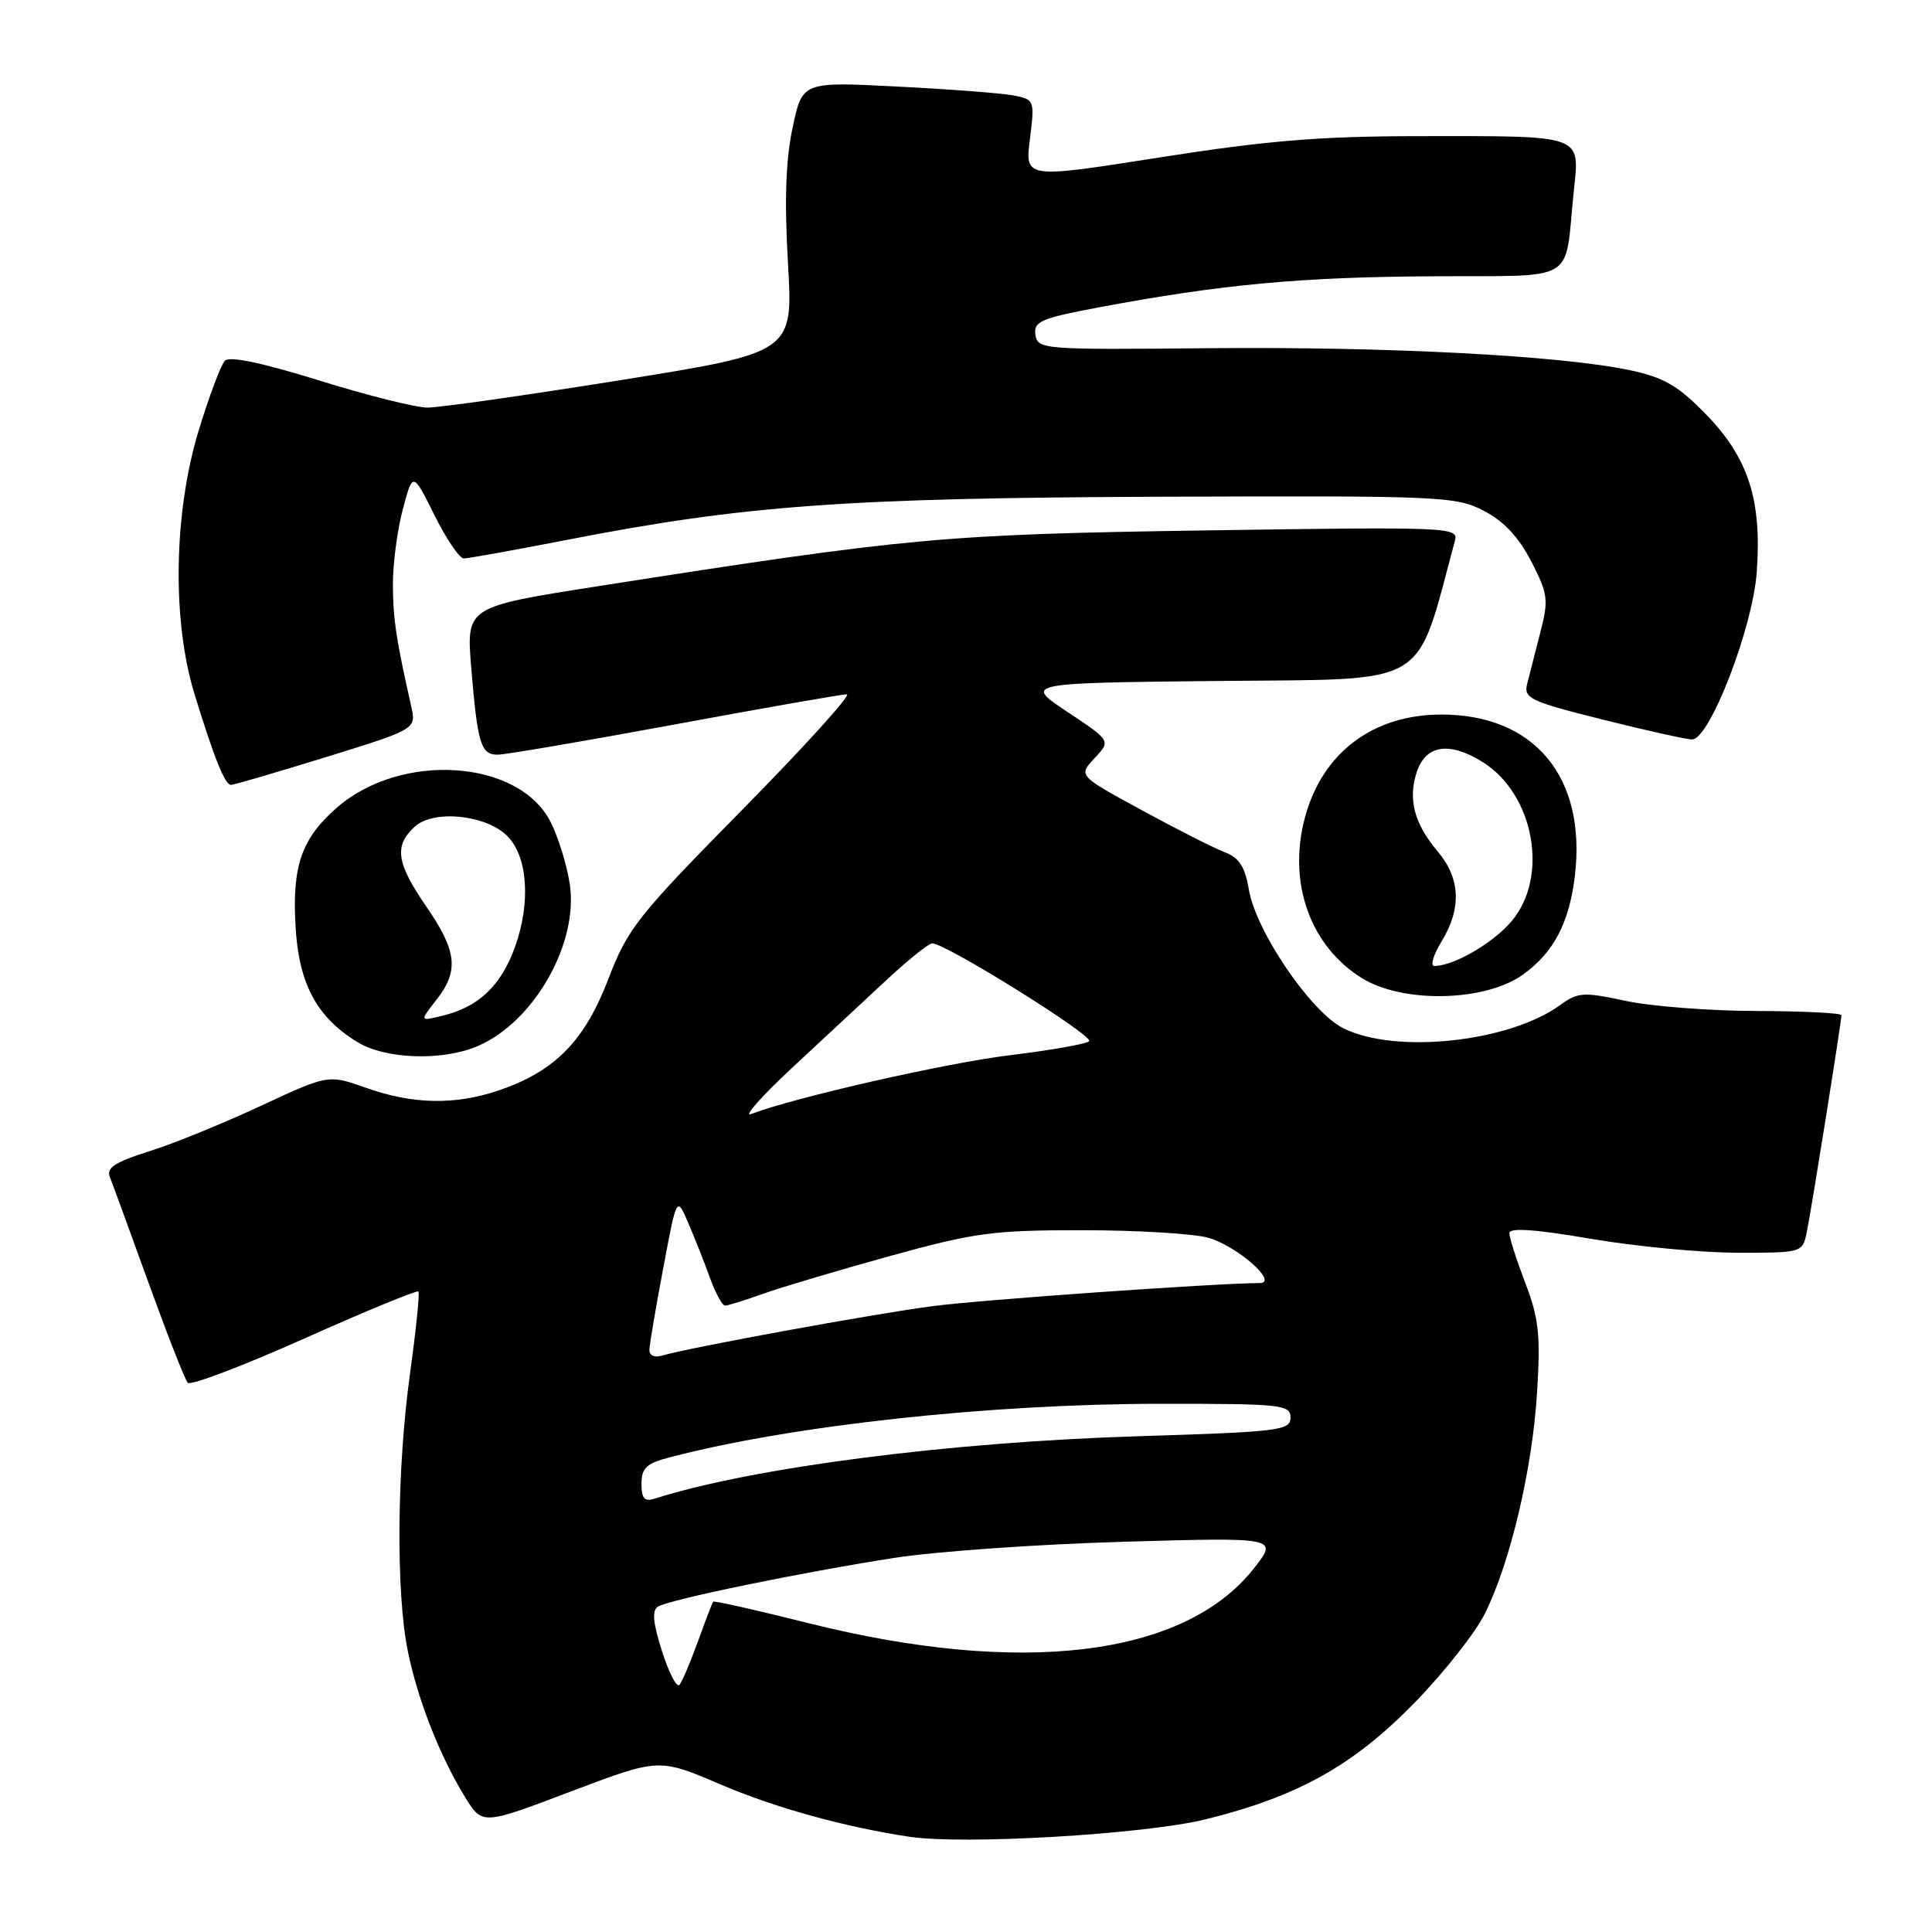 <?xml version="1.0" encoding="UTF-8" standalone="no"?>
<!DOCTYPE svg PUBLIC "-//W3C//DTD SVG 1.1//EN" "http://www.w3.org/Graphics/SVG/1.1/DTD/svg11.dtd" >
<svg xmlns="http://www.w3.org/2000/svg" xmlns:xlink="http://www.w3.org/1999/xlink" version="1.1" viewBox="0 0 256 256">
 <g >
 <path fill="currentColor"
d=" M 159.75 241.07 C 171.98 238.05 179.36 233.92 187.50 225.56 C 191.35 221.60 195.52 216.31 196.76 213.80 C 200.14 206.99 203.05 194.63 203.67 184.50 C 204.14 176.87 203.90 174.66 202.11 170.00 C 200.95 166.97 200.00 164.01 200.00 163.40 C 200.00 162.65 203.39 162.88 210.75 164.14 C 216.66 165.15 225.40 165.99 230.17 165.99 C 238.83 166.00 238.84 166.00 239.41 163.25 C 240.02 160.32 244.00 135.39 244.00 134.52 C 244.00 134.23 238.94 133.98 232.75 133.96 C 226.56 133.95 218.75 133.34 215.40 132.62 C 209.81 131.42 209.08 131.47 206.75 133.16 C 199.99 138.09 184.92 139.71 178.00 136.25 C 173.68 134.09 166.41 123.40 165.47 117.83 C 164.96 114.82 164.19 113.64 162.23 112.90 C 160.82 112.36 155.89 109.86 151.27 107.34 C 142.87 102.77 142.87 102.77 145.04 100.46 C 147.20 98.16 147.20 98.16 141.44 94.33 C 135.67 90.50 135.67 90.50 161.60 90.23 C 189.88 89.94 187.45 91.39 192.79 71.64 C 193.27 69.85 192.10 69.80 159.90 70.28 C 124.85 70.81 120.53 71.21 79.14 77.69 C 61.78 80.41 61.78 80.41 62.44 88.45 C 63.28 98.59 63.71 100.00 65.94 100.00 C 66.94 100.00 77.48 98.20 89.38 96.00 C 101.27 93.80 111.54 92.00 112.21 92.00 C 112.87 92.00 106.66 98.86 98.40 107.25 C 84.43 121.43 83.18 123.01 80.60 129.75 C 77.46 137.94 73.52 141.95 66.13 144.47 C 60.31 146.45 54.72 146.35 48.50 144.14 C 43.50 142.37 43.50 142.37 34.50 146.56 C 29.55 148.87 22.90 151.58 19.72 152.57 C 15.26 153.97 14.08 154.74 14.55 155.94 C 14.89 156.80 17.20 163.12 19.69 170.00 C 22.18 176.88 24.51 182.83 24.88 183.23 C 25.25 183.63 32.20 180.99 40.33 177.36 C 48.45 173.73 55.25 170.93 55.44 171.13 C 55.63 171.33 55.13 176.22 54.33 182.00 C 52.58 194.66 52.45 210.99 54.04 218.79 C 55.36 225.26 58.31 232.76 61.65 238.17 C 63.92 241.83 63.92 241.83 75.62 237.39 C 87.31 232.96 87.31 232.96 95.41 236.42 C 102.64 239.52 111.87 242.08 120.50 243.38 C 127.70 244.47 151.68 243.06 159.75 241.07 Z  M 63.28 138.62 C 70.75 135.43 76.68 125.02 75.50 117.16 C 75.12 114.62 73.97 110.91 72.95 108.90 C 68.72 100.60 53.10 99.59 44.60 107.05 C 39.95 111.13 38.70 114.73 39.16 122.75 C 39.59 130.36 41.96 134.79 47.39 138.10 C 51.10 140.36 58.64 140.61 63.28 138.62 Z  M 201.77 129.16 C 205.85 126.26 207.94 122.28 208.68 116.04 C 210.23 103.00 203.34 94.68 191.00 94.68 C 181.94 94.68 175.23 99.73 172.92 108.29 C 170.59 116.94 173.59 125.37 180.50 129.63 C 185.92 132.97 196.76 132.73 201.77 129.16 Z  M 43.23 100.31 C 55.17 96.61 55.17 96.61 54.48 93.56 C 52.47 84.63 52.09 82.07 52.06 77.50 C 52.05 74.75 52.64 70.25 53.37 67.50 C 54.70 62.50 54.70 62.50 57.56 68.25 C 59.13 71.41 60.89 74.00 61.46 74.00 C 62.03 73.99 68.12 72.90 75.00 71.56 C 98.56 66.96 112.04 65.98 153.80 65.82 C 190.99 65.68 192.92 65.76 196.61 67.68 C 199.25 69.05 201.24 71.17 202.90 74.39 C 205.12 78.71 205.22 79.47 204.10 83.79 C 203.44 86.38 202.65 89.45 202.36 90.60 C 201.87 92.53 202.70 92.93 212.38 95.35 C 218.19 96.81 223.52 97.99 224.22 97.98 C 226.55 97.95 232.26 83.16 232.78 75.78 C 233.47 66.26 231.67 60.68 226.07 54.92 C 222.35 51.10 220.48 50.01 216.00 49.06 C 206.82 47.11 183.75 45.91 160.00 46.14 C 138.18 46.35 137.49 46.30 137.20 44.36 C 136.94 42.59 137.92 42.17 145.70 40.71 C 161.74 37.70 172.32 36.71 189.72 36.61 C 209.38 36.48 207.24 37.76 208.53 25.39 C 209.32 17.76 210.06 18.02 188.00 18.04 C 174.87 18.05 167.86 18.63 153.66 20.86 C 135.81 23.67 135.81 23.67 136.47 18.43 C 137.11 13.28 137.07 13.18 134.31 12.65 C 132.76 12.35 125.83 11.82 118.91 11.47 C 106.31 10.82 106.31 10.82 105.02 16.93 C 104.11 21.21 103.93 26.57 104.41 34.87 C 105.10 46.70 105.10 46.70 82.30 50.36 C 69.76 52.37 58.21 54.01 56.64 54.01 C 55.07 54.00 48.60 52.38 42.28 50.41 C 34.83 48.09 30.44 47.16 29.81 47.79 C 29.27 48.33 27.70 52.53 26.30 57.13 C 23.00 68.03 22.79 82.28 25.78 92.00 C 28.42 100.57 29.80 104.00 30.62 104.00 C 30.99 104.00 36.66 102.34 43.23 100.31 Z  M 87.72 218.80 C 86.52 215.05 86.37 213.39 87.17 212.89 C 88.69 211.95 106.21 208.34 118.50 206.43 C 124.00 205.57 137.70 204.61 148.95 204.29 C 169.40 203.70 169.40 203.70 166.09 207.89 C 156.88 219.52 135.32 222.14 107.10 215.07 C 100.29 213.36 94.61 212.08 94.50 212.23 C 94.38 212.38 93.47 214.75 92.48 217.50 C 91.48 220.25 90.38 222.84 90.03 223.26 C 89.67 223.67 88.64 221.67 87.72 218.80 Z  M 85.00 196.61 C 85.00 194.52 85.66 193.90 88.75 193.10 C 104.89 188.88 131.05 186.02 153.75 186.01 C 169.84 186.00 171.00 186.12 171.00 187.84 C 171.00 189.55 169.52 189.73 150.75 190.31 C 125.71 191.09 99.79 194.44 86.77 198.57 C 85.40 199.01 85.00 198.57 85.00 196.61 Z  M 86.05 178.82 C 86.08 178.09 86.90 173.22 87.89 168.00 C 89.67 158.50 89.67 158.50 91.18 162.01 C 92.01 163.93 93.30 167.20 94.05 169.26 C 94.79 171.32 95.70 173.00 96.08 173.00 C 96.45 173.00 98.72 172.29 101.12 171.43 C 103.53 170.57 111.09 168.32 117.92 166.43 C 129.15 163.33 131.59 163.00 143.42 163.01 C 150.61 163.01 158.11 163.46 160.07 164.00 C 163.87 165.06 169.50 169.99 166.92 170.01 C 160.81 170.05 129.92 172.23 123.50 173.08 C 115.73 174.10 91.27 178.57 87.75 179.62 C 86.70 179.93 86.02 179.61 86.05 178.82 Z  M 105.01 141.44 C 109.11 137.62 114.76 132.36 117.58 129.75 C 120.39 127.14 123.07 125.00 123.53 125.00 C 125.32 125.00 145.07 137.32 144.31 137.97 C 143.86 138.35 139.18 139.17 133.90 139.81 C 125.49 140.82 105.14 145.44 99.53 147.62 C 98.44 148.04 100.91 145.26 105.01 141.44 Z  M 57.80 132.52 C 60.84 128.66 60.57 126.05 56.50 120.14 C 52.50 114.32 52.18 112.06 54.98 109.52 C 57.48 107.25 64.41 107.96 67.22 110.78 C 69.92 113.48 70.35 119.55 68.26 125.42 C 66.40 130.62 63.41 133.46 58.55 134.61 C 55.61 135.32 55.61 135.32 57.80 132.52 Z  M 191.01 124.75 C 193.69 120.36 193.52 116.40 190.50 112.82 C 187.38 109.11 186.54 105.90 187.73 102.29 C 188.92 98.71 192.02 98.23 196.41 100.94 C 203.27 105.19 205.29 116.13 200.30 122.06 C 197.84 124.97 192.62 128.00 190.05 128.00 C 189.49 128.00 189.92 126.54 191.01 124.75 Z "/>
</g>
</svg>